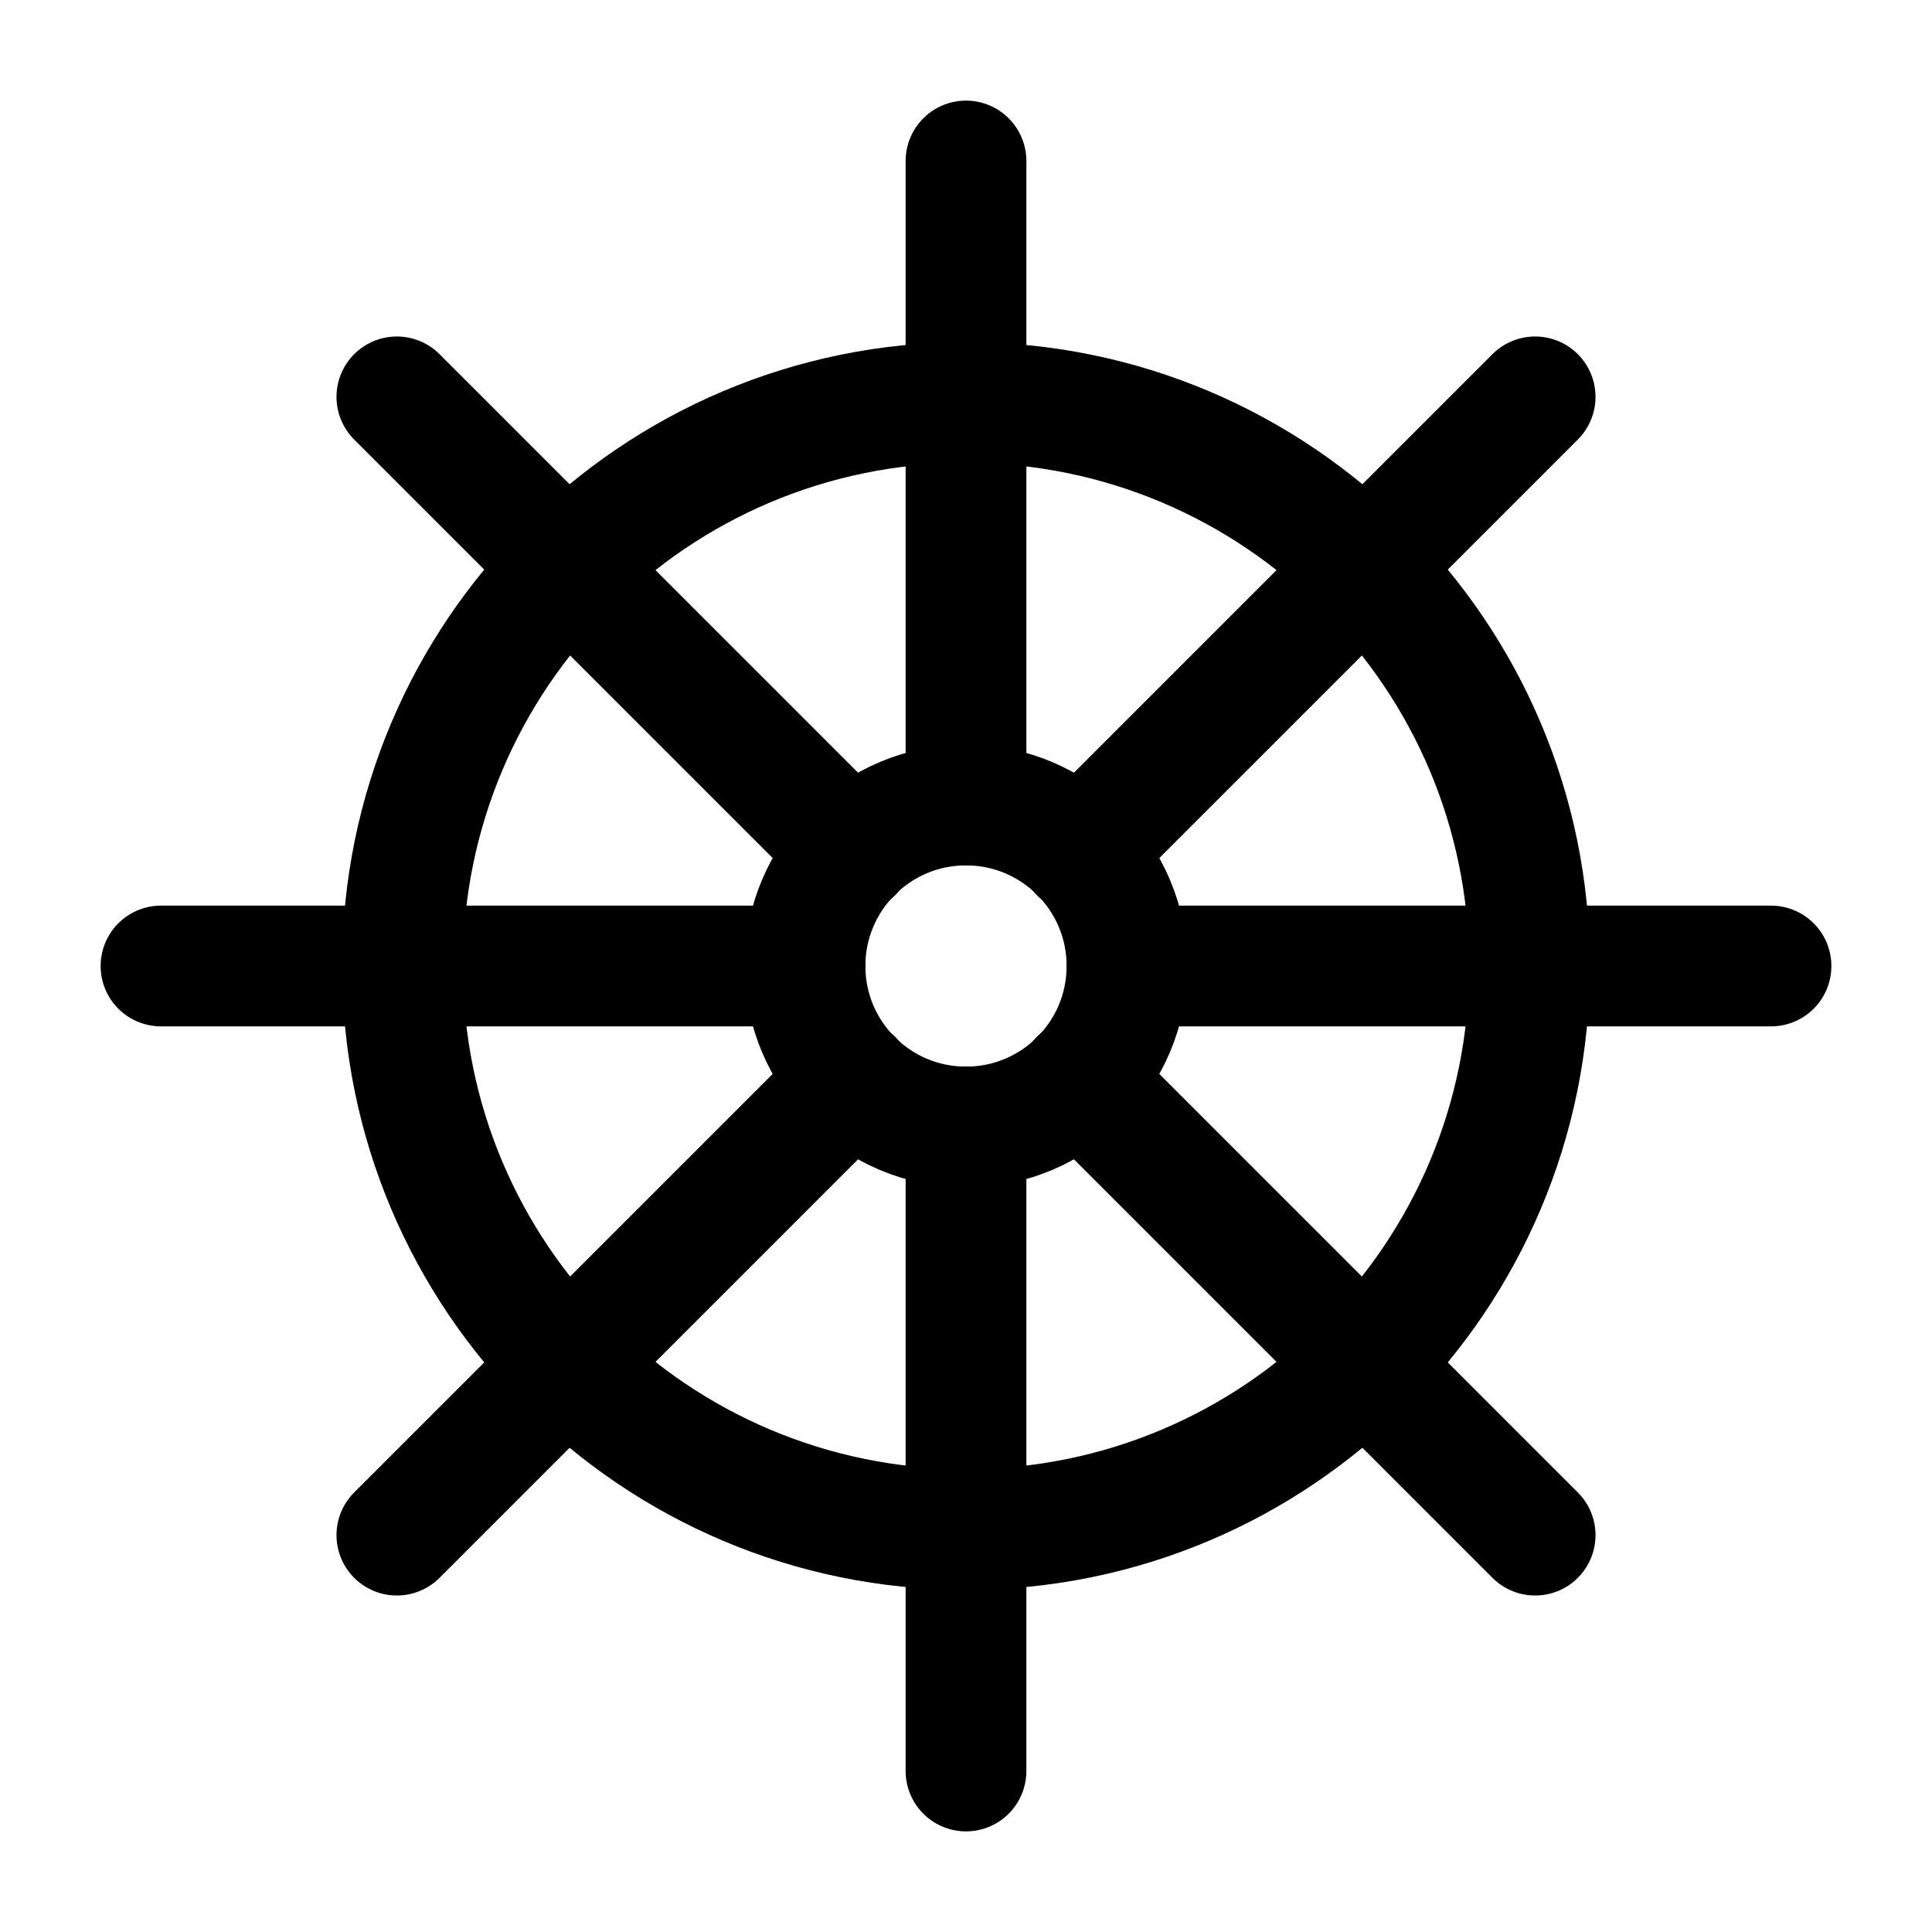 <svg width="24" height="24" viewBox="0 0 24 24" fill="none" xmlns="http://www.w3.org/2000/svg">
<path d="M12 22V20V18V14" stroke="black" stroke-width="1.5" stroke-linecap="round" stroke-linejoin="round"/>
<path d="M12 2V4V6V10" stroke="black" stroke-width="1.5" stroke-linecap="round" stroke-linejoin="round"/>
<path d="M22 12H20H18H14" stroke="black" stroke-width="1.5" stroke-linecap="round" stroke-linejoin="round"/>
<path d="M2 12H4H6H10" stroke="black" stroke-width="1.5" stroke-linecap="round" stroke-linejoin="round"/>
<path d="M13.41 10.59L16.24 7.76L17.66 6.34L19.07 4.93" stroke="black" stroke-width="1.5" stroke-linecap="round" stroke-linejoin="round"/>
<path d="M10.59 13.41L7.76 16.24L6.34 17.66L4.93 19.07" stroke="black" stroke-width="1.5" stroke-linecap="round" stroke-linejoin="round"/>
<path d="M10.59 10.59L7.76 7.76L6.34 6.34L4.93 4.93" stroke="black" stroke-width="1.5" stroke-linecap="round" stroke-linejoin="round"/>
<path d="M13.41 13.41L16.24 16.24L17.66 17.66L19.07 19.07" stroke="black" stroke-width="1.5" stroke-linecap="round" stroke-linejoin="round"/>
<path d="M12 19C15.866 19 19 15.866 19 12C19 8.134 15.866 5 12 5C8.134 5 5 8.134 5 12C5 15.866 8.134 19 12 19Z" stroke="black" stroke-width="1.5" stroke-linecap="round" stroke-linejoin="round"/>
<path d="M12 14C13.105 14 14 13.105 14 12C14 10.895 13.105 10 12 10C10.895 10 10 10.895 10 12C10 13.105 10.895 14 12 14Z" stroke="black" stroke-width="1.5" stroke-linecap="round" stroke-linejoin="round"/>
</svg>
